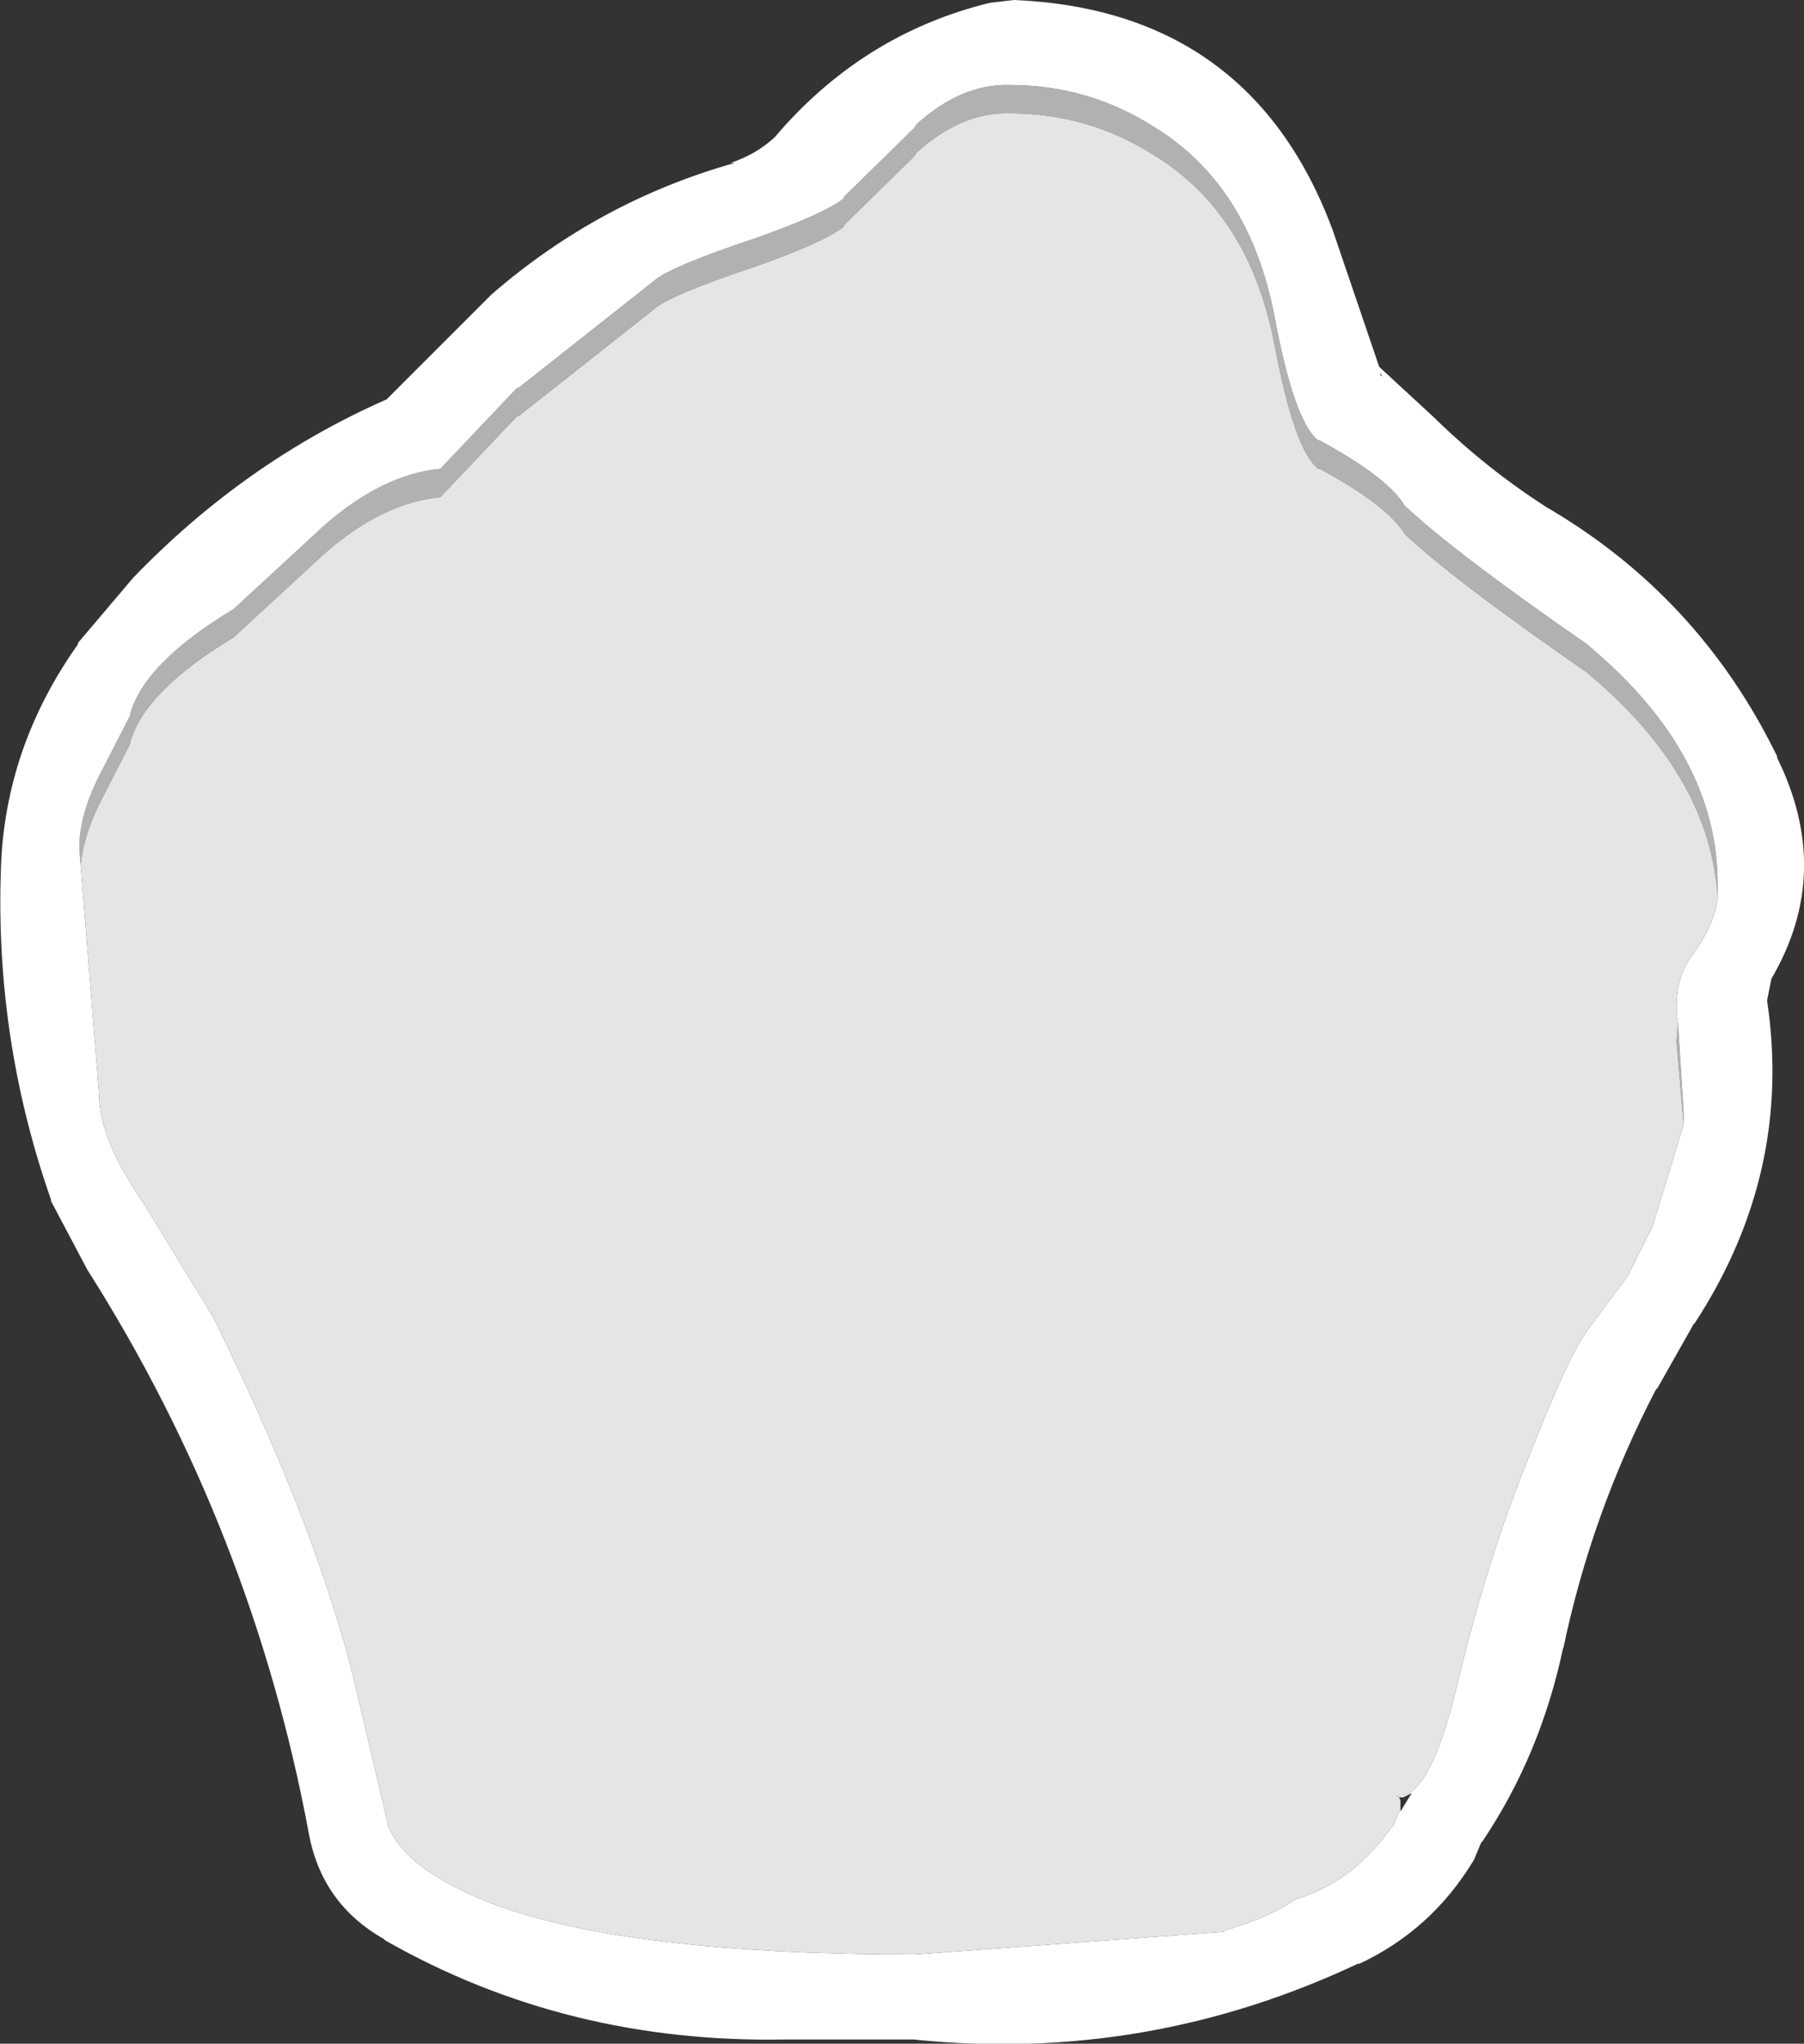 <?xml version="1.0" encoding="UTF-8" standalone="no"?>
<svg xmlns:ffdec="https://www.free-decompiler.com/flash" xmlns:xlink="http://www.w3.org/1999/xlink" ffdec:objectType="shape" height="72.15px" width="63.7px" xmlns="http://www.w3.org/2000/svg">
  <rect width="100%" height="100%" fill="#333333" stroke="none"/>
  <g transform="matrix(1.0, 0.0, 0.0, 1.0, 31.85, 36.05)">
    <path d="M28.8 -4.35 Q28.55 -8.65 24.25 -12.25 L24.2 -12.3 Q19.5 -15.55 17.75 -17.2 17.15 -18.2 14.75 -19.5 L14.7 -19.5 Q13.85 -20.15 13.15 -23.9 12.25 -28.55 8.85 -30.6 6.55 -32.05 3.8 -32.05 2.1 -32.1 0.5 -30.65 L0.45 -30.55 -2.05 -28.1 -2.05 -28.05 Q-2.75 -27.5 -5.15 -26.65 -8.3 -25.6 -8.8 -25.1 L-13.55 -21.35 -13.6 -21.35 -16.3 -18.5 Q-18.35 -18.3 -20.4 -16.5 L-23.6 -13.55 Q-26.75 -11.65 -27.25 -9.85 L-27.25 -9.8 -28.25 -7.85 Q-28.9 -6.6 -29.0 -5.5 L-29.05 -6.1 Q-29.05 -7.35 -28.25 -8.85 L-27.25 -10.8 -27.25 -10.85 Q-26.75 -12.65 -23.6 -14.55 L-20.4 -17.5 Q-18.35 -19.3 -16.3 -19.5 L-13.6 -22.35 -13.55 -22.35 -8.8 -26.1 Q-8.3 -26.6 -5.15 -27.65 -2.75 -28.5 -2.05 -29.05 L-2.05 -29.1 0.45 -31.55 0.5 -31.65 Q2.1 -33.1 3.8 -33.05 6.55 -33.05 8.85 -31.6 12.25 -29.55 13.15 -24.9 13.85 -21.15 14.7 -20.5 L14.75 -20.5 Q17.15 -19.2 17.75 -18.2 19.5 -16.55 24.2 -13.3 L24.25 -13.25 Q28.85 -9.4 28.8 -4.75 L28.8 -4.35 M27.6 3.65 L27.35 0.75 27.4 0.05 27.6 3.2 27.6 3.3 27.6 3.65" fill="#b1b1b1" fill-rule="evenodd" stroke="none"/>
    <path d="M3.1 -35.95 L3.95 -36.05 Q12.3 -35.7 15.2 -27.95 L16.85 -23.1 18.8 -21.3 18.85 -21.25 Q20.65 -19.5 22.75 -18.15 28.15 -15.0 30.9 -9.35 L30.9 -9.3 Q32.9 -5.25 30.7 -1.5 L30.55 -0.75 30.55 -0.7 Q31.45 5.35 28.0 10.65 L27.95 10.7 26.65 13.0 26.65 12.95 Q24.35 17.35 23.35 22.15 L23.35 22.1 Q22.55 25.9 20.5 28.95 L20.45 29.0 20.2 29.6 Q18.7 32.1 16.1 33.3 L16.15 33.25 Q8.65 36.8 0.4 35.95 L-4.1 35.95 Q-11.85 36.1 -18.25 32.45 L-18.3 32.4 Q-20.5 31.15 -20.95 28.65 -22.95 17.95 -28.75 8.8 L-28.7 8.9 -30.05 6.35 -30.05 6.3 Q-32.1 0.45 -31.8 -5.8 -31.55 -9.85 -29.1 -13.3 L-29.1 -13.35 -27.15 -15.65 Q-23.2 -19.75 -18.2 -21.95 L-14.5 -25.65 Q-10.7 -28.95 -5.9 -30.3 L-6.05 -30.3 Q-5.15 -30.6 -4.5 -31.2 -1.4 -34.85 3.1 -35.95 M-29.0 -5.5 L-28.35 2.6 Q-28.35 4.15 -26.8 6.4 L-24.35 10.4 Q-20.8 17.55 -19.4 23.05 L-18.2 28.15 -18.15 28.4 Q-17.5 30.0 -14.35 31.2 -9.55 32.95 0.45 32.95 L11.35 32.15 11.4 32.1 Q12.95 31.65 13.9 31.0 15.9 30.4 17.25 28.5 L17.35 28.4 17.6 27.8 17.6 27.9 18.0 27.25 17.7 27.4 17.55 27.4 17.45 27.35 Q18.6 27.5 19.55 23.65 20.65 19.0 22.15 15.35 23.55 11.75 24.25 10.85 L25.55 9.1 25.6 9.05 26.5 7.25 27.6 3.65 27.6 3.3 27.6 3.2 27.4 0.05 27.35 -0.25 Q27.3 -1.5 27.85 -2.25 28.7 -3.4 28.8 -4.35 L28.8 -4.75 Q28.85 -9.4 24.25 -13.25 L24.2 -13.3 Q19.5 -16.55 17.75 -18.2 17.15 -19.2 14.75 -20.5 L14.7 -20.5 Q13.85 -21.15 13.15 -24.9 12.25 -29.55 8.85 -31.6 6.55 -33.05 3.8 -33.05 2.1 -33.1 0.5 -31.65 L0.45 -31.55 -2.05 -29.1 -2.05 -29.05 Q-2.75 -28.5 -5.15 -27.65 -8.3 -26.6 -8.8 -26.1 L-13.55 -22.35 -13.6 -22.35 -16.3 -19.5 Q-18.35 -19.3 -20.4 -17.5 L-23.6 -14.55 Q-26.75 -12.65 -27.25 -10.85 L-27.25 -10.8 -28.25 -8.85 Q-29.05 -7.35 -29.05 -6.1 L-29.0 -5.5 M16.95 -22.75 L16.9 -22.9 16.9 -22.8 16.95 -22.75 M16.75 29.25 L16.7 29.3 16.75 29.25" fill="#ffffff" fill-rule="evenodd" stroke="none"/>
    <path d="M-29.0 -5.5 Q-28.9 -6.6 -28.25 -7.85 L-27.25 -9.8 -27.25 -9.85 Q-26.75 -11.65 -23.6 -13.55 L-20.4 -16.5 Q-18.35 -18.3 -16.3 -18.5 L-13.6 -21.35 -13.55 -21.35 -8.8 -25.1 Q-8.3 -25.6 -5.15 -26.65 -2.75 -27.5 -2.05 -28.05 L-2.05 -28.1 0.45 -30.55 0.5 -30.65 Q2.1 -32.1 3.8 -32.05 6.55 -32.05 8.85 -30.6 12.25 -28.55 13.15 -23.9 13.85 -20.15 14.7 -19.5 L14.75 -19.5 Q17.15 -18.2 17.75 -17.2 19.5 -15.55 24.2 -12.3 L24.25 -12.25 Q28.55 -8.65 28.8 -4.35 28.7 -3.4 27.85 -2.25 27.3 -1.5 27.35 -0.25 L27.4 0.05 27.35 0.75 27.6 3.65 26.5 7.25 25.6 9.05 25.55 9.1 24.25 10.85 Q23.55 11.75 22.15 15.35 20.65 19.0 19.55 23.65 18.6 27.5 17.45 27.35 L17.55 27.4 17.6 27.5 17.6 27.8 17.35 28.4 17.25 28.5 Q15.9 30.4 13.9 31.0 12.95 31.65 11.4 32.1 L11.35 32.15 0.45 32.95 Q-9.55 32.95 -14.35 31.2 -17.5 30.0 -18.15 28.4 L-18.2 28.15 -19.4 23.05 Q-20.8 17.55 -24.35 10.4 L-26.8 6.4 Q-28.35 4.15 -28.35 2.6 L-29.0 -5.5" fill="#e5e5e5" fill-rule="evenodd" stroke="none"/>
  </g>
</svg>
